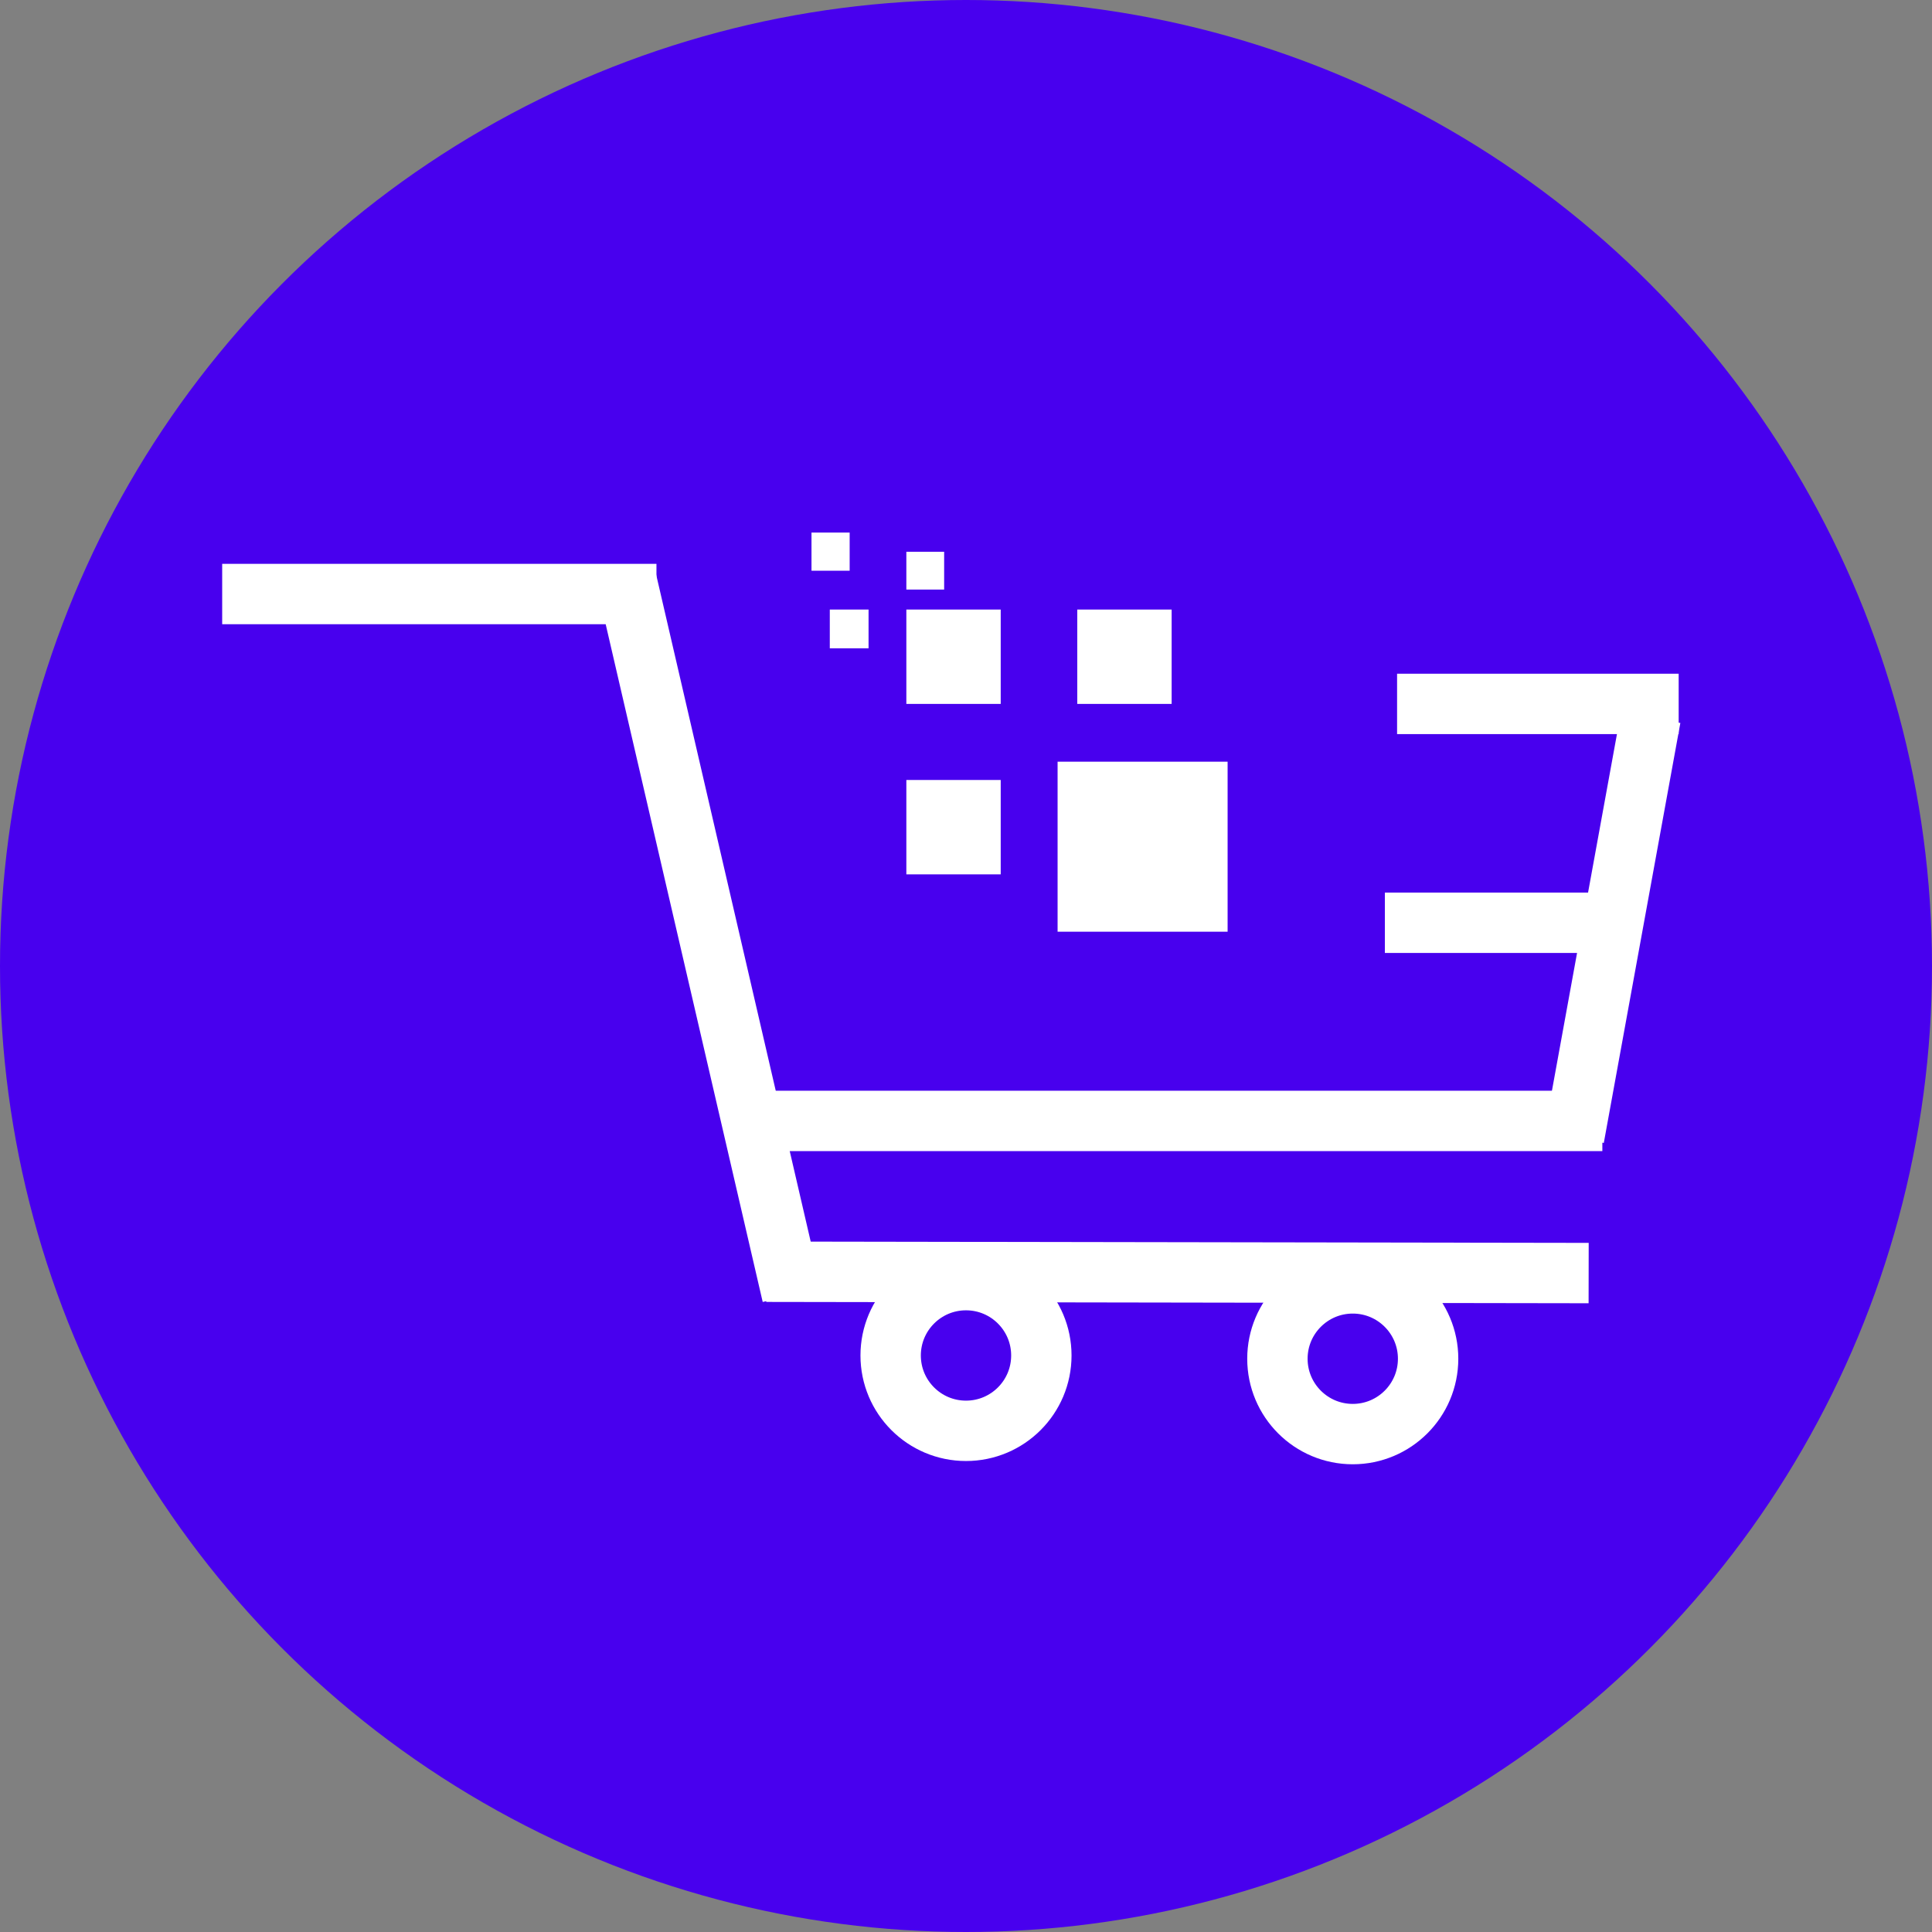<svg id="Layer_1" data-name="Layer 1" xmlns="http://www.w3.org/2000/svg" viewBox="0 0 32 32"><rect x="0" y="0" width="32" height="32" fill="#808080" stroke="none"/><defs><style>.cls-1{fill:#4800ee;}.cls-2,.cls-4{fill:#fff;}.cls-2,.cls-3{stroke:#fff;stroke-miterlimit:10;}.cls-3{fill:none;}</style></defs><circle class="cls-1" cx="16" cy="16" r="16"/><line class="cls-2" x1="3.68" y1="9.839" x2="10.873" y2="9.839"/><line class="cls-3" x1="13.12" y1="21.452" x2="10.378" y2="9.617"/><line class="cls-3" x1="26.313" y1="21.086" x2="12.692" y2="21.064"/><line class="cls-3" x1="26.54" y1="18.566" x2="12.593" y2="18.566"/><line class="cls-2" x1="27.34" y1="11.885" x2="26.072" y2="18.841"/><line class="cls-2" x1="23.14" y1="11.659" x2="27.804" y2="11.659"/><line class="cls-2" x1="22.938" y1="15.284" x2="26.609" y2="15.284"/><rect class="cls-4" x="17.517" y="12.616" width="2.816" height="2.816"/><rect class="cls-4" x="17.843" y="10.096" width="1.563" height="1.563"/><rect class="cls-4" x="15.012" y="10.096" width="1.563" height="1.563"/><rect class="cls-4" x="15.012" y="12.919" width="1.563" height="1.563"/><rect class="cls-4" x="13.744" y="10.096" width="0.642" height="0.642"/><rect class="cls-4" x="15.012" y="9.139" width="0.626" height="0.626"/><rect class="cls-4" x="13.441" y="8.821" width="0.632" height="0.632"/><circle class="cls-3" cx="16" cy="22.451" r="1.248"/><circle class="cls-3" cx="22.406" cy="22.505" r="1.248"/></svg>